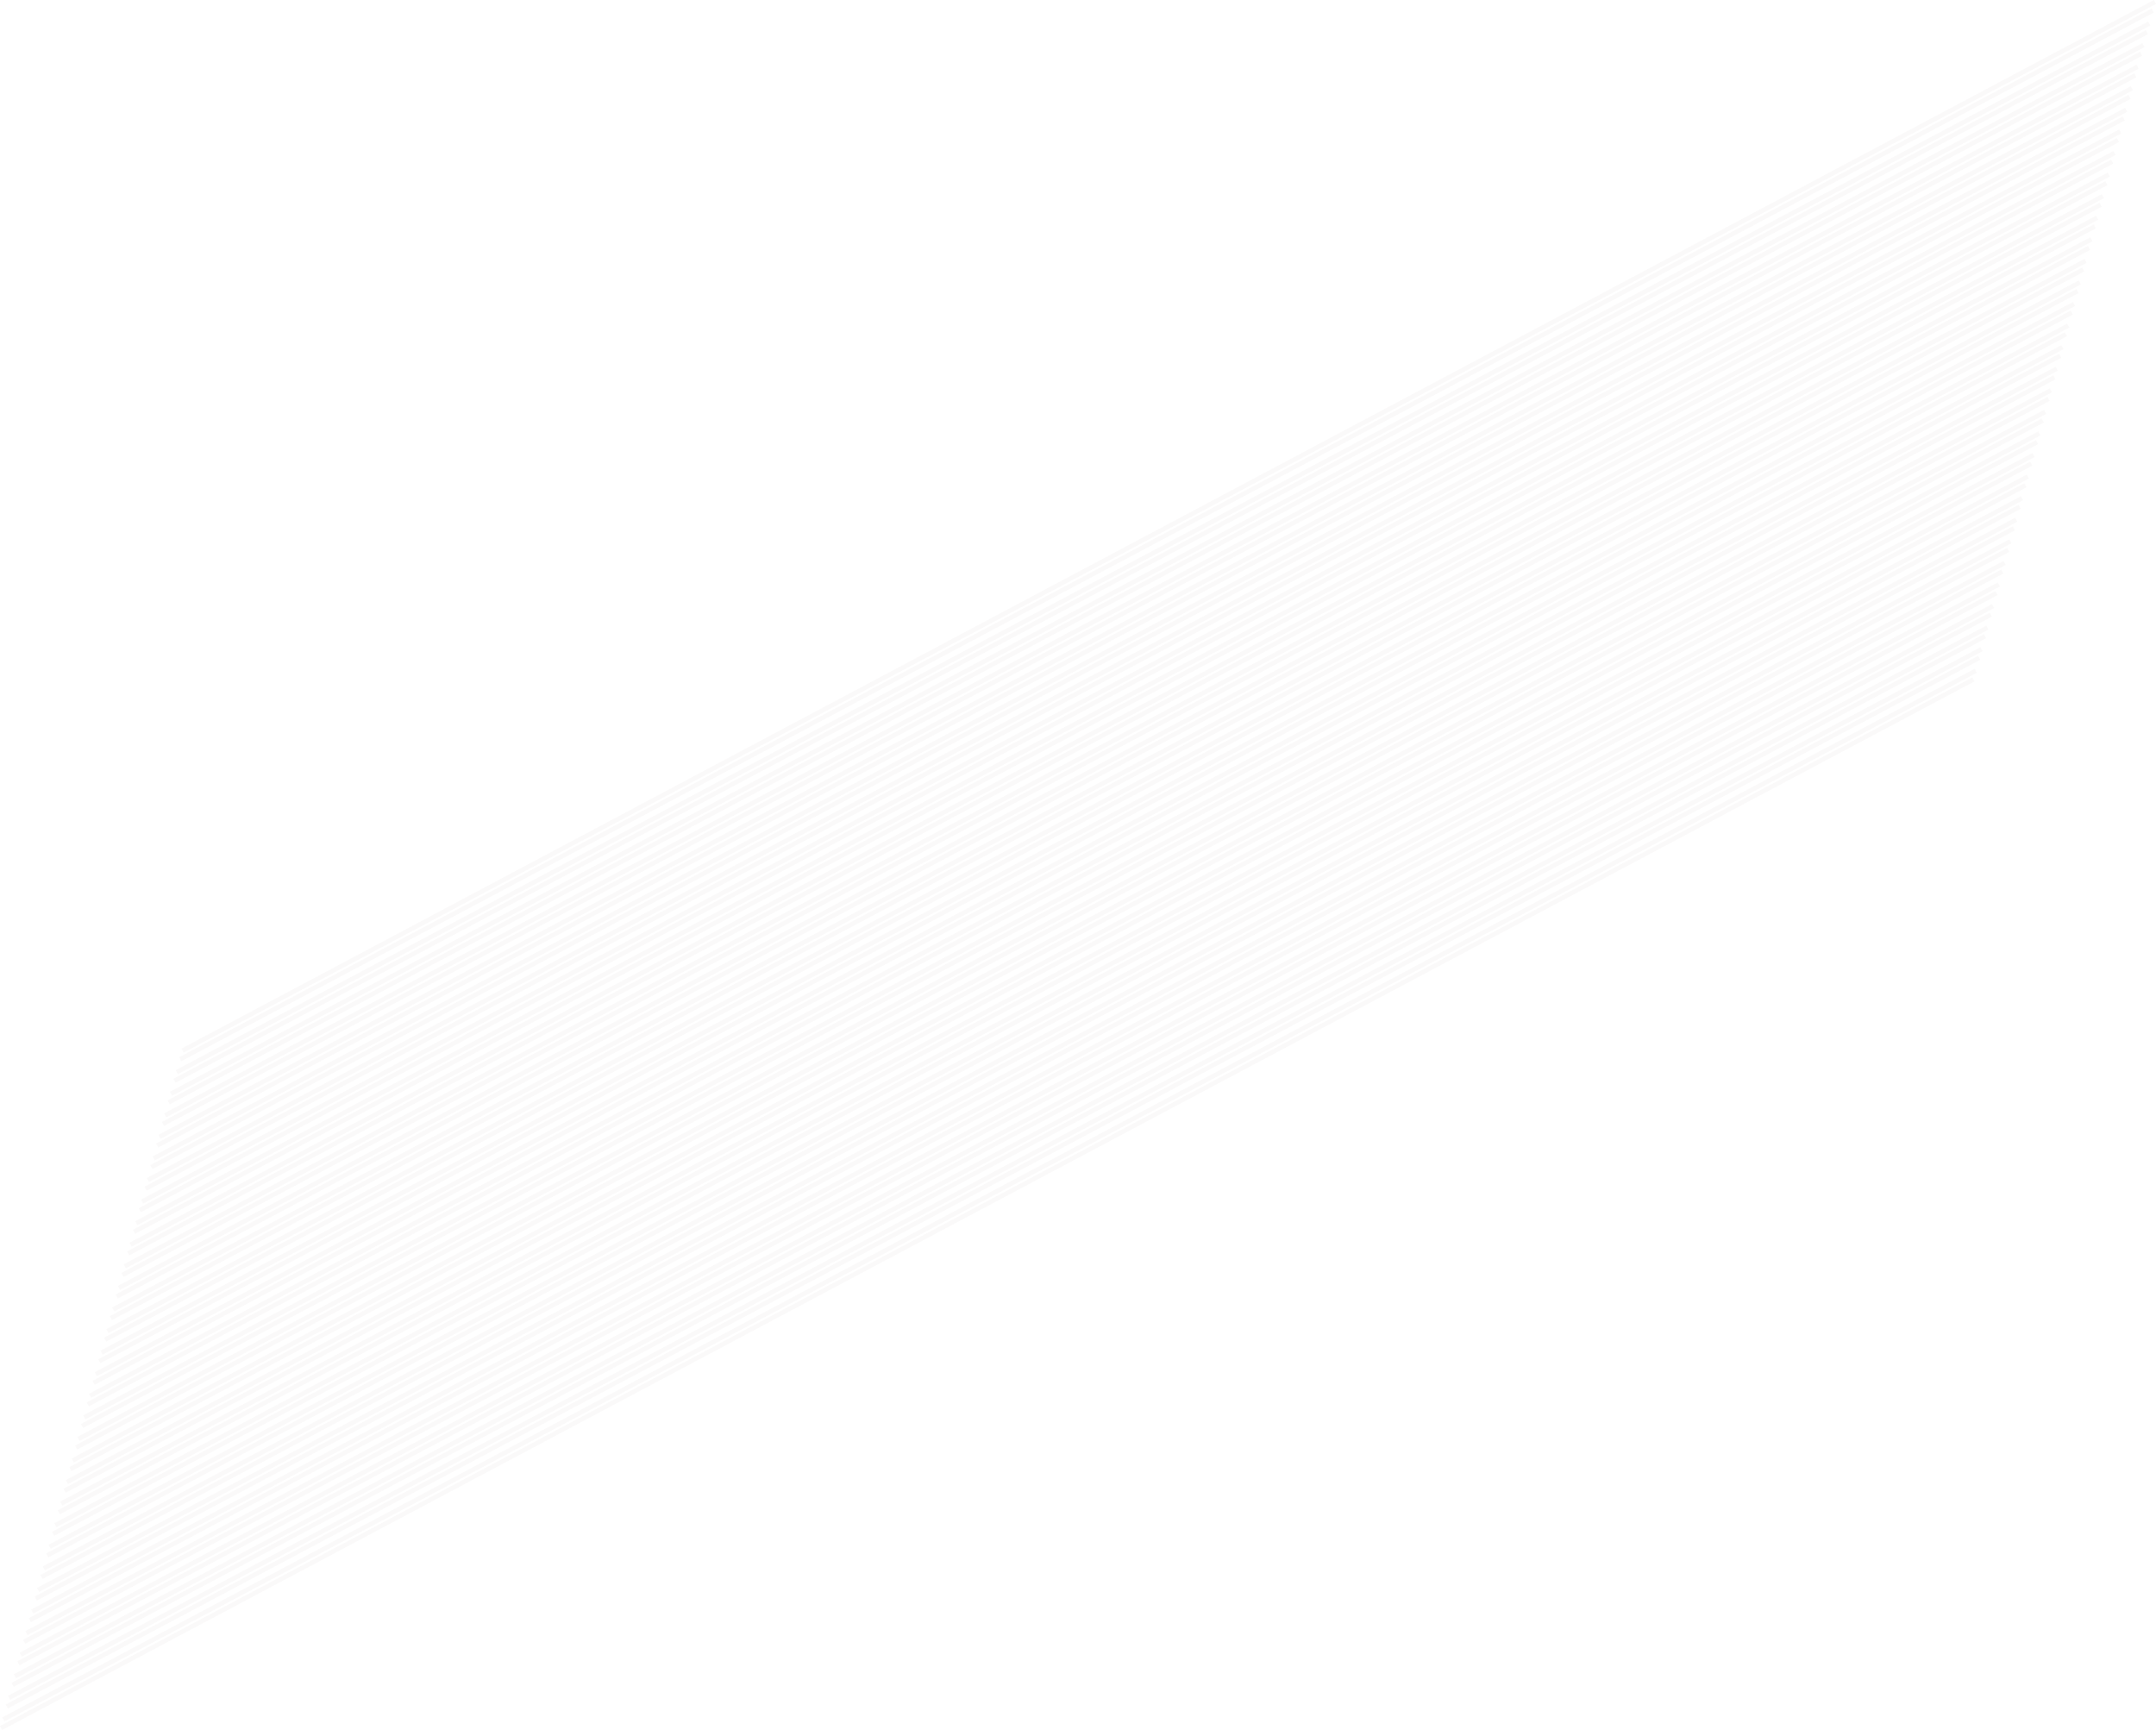 <?xml version="1.0" encoding="UTF-8"?>
<svg width="3861px" height="3098px" viewBox="0 0 3861 3098" version="1.1" xmlns="http://www.w3.org/2000/svg" xmlns:xlink="http://www.w3.org/1999/xlink">
    <!-- Generator: Sketch 51.3 (57544) - http://www.bohemiancoding.com/sketch -->
    <title>Combined Shape</title>
    <desc>Created with Sketch.</desc>
    <defs></defs>
    <g id="Visual-Identity" stroke="none" stroke-width="1" fill="none" fill-rule="evenodd" fill-opacity="0.2" opacity="0.13">
        <g id="Lines-Expoort" fill="#3C1518">
            <path d="M196.722,2356.869 L3728.857,479.076 L3732.613,486.139 L200.478,2363.933 L196.722,2356.869 Z M200.863,2341.415 L3732.999,463.622 L3736.755,470.685 L204.619,2348.479 L200.863,2341.415 Z M186.368,2395.504 L3718.503,517.711 L3722.259,524.774 L190.124,2402.568 L186.368,2395.504 Z M190.509,2380.05 L3722.645,502.257 L3726.401,509.32 L194.266,2387.114 L190.509,2380.05 Z M176.014,2434.14 L3708.15,556.346 L3711.906,563.409 L179.77,2441.203 L176.014,2434.14 Z M180.156,2418.686 L3712.291,540.892 L3716.047,547.955 L183.912,2425.749 L180.156,2418.686 Z M165.66,2472.775 L3697.796,594.981 L3701.552,602.044 L169.417,2479.838 L165.66,2472.775 Z M169.802,2457.321 L3701.937,579.527 L3705.693,586.59 L173.558,2464.384 L169.802,2457.321 Z M238.137,2202.329 L3770.272,324.535 L3774.028,331.598 L241.893,2209.392 L238.137,2202.329 Z M242.278,2186.875 L3774.414,309.081 L3778.17,316.144 L246.034,2193.938 L242.278,2186.875 Z M227.783,2240.964 L3759.918,363.17 L3763.675,370.233 L231.539,2248.027 L227.783,2240.964 Z M231.925,2225.51 L3764.06,347.716 L3767.816,354.779 L235.681,2232.573 L231.925,2225.51 Z M217.429,2279.599 L3749.565,401.805 L3753.321,408.869 L221.185,2286.662 L217.429,2279.599 Z M221.571,2264.145 L3753.706,386.351 L3757.462,393.415 L225.327,2271.208 L221.571,2264.145 Z M207.075,2318.234 L3739.211,440.44 L3742.967,447.504 L210.832,2325.297 L207.075,2318.234 Z M211.217,2302.78 L3743.352,424.986 L3747.108,432.05 L214.973,2309.843 L211.217,2302.78 Z M279.552,2047.788 L3811.687,169.995 L3815.443,177.058 L283.308,2054.852 L279.552,2047.788 Z M283.693,2032.334 L3815.829,154.541 L3819.585,161.604 L287.45,2039.397 L283.693,2032.334 Z M269.198,2086.423 L3801.333,208.63 L3805.09,215.693 L272.954,2093.487 L269.198,2086.423 Z M273.34,2070.969 L3805.475,193.176 L3809.231,200.239 L277.096,2078.033 L273.34,2070.969 Z M258.844,2125.059 L3790.98,247.265 L3794.736,254.328 L262.6,2132.122 L258.844,2125.059 Z M262.986,2109.604 L3795.121,231.811 L3798.877,238.874 L266.742,2116.668 L262.986,2109.604 Z M248.491,2163.694 L3780.626,285.9 L3784.382,292.963 L252.247,2170.757 L248.491,2163.694 Z M252.632,2148.24 L3784.767,270.446 L3788.524,277.509 L256.388,2155.303 L252.632,2148.24 Z M320.967,1893.248 L3853.102,15.454 L3856.858,22.517 L324.723,1900.311 L320.967,1893.248 Z M325.108,1877.794 L3857.244,0 L3861,7.063 L328.865,1884.857 L325.108,1877.794 Z M310.613,1931.883 L3842.749,54.089 L3846.505,61.152 L314.369,1938.946 L310.613,1931.883 Z M314.755,1916.429 L3846.89,38.635 L3850.646,45.698 L318.511,1923.492 L314.755,1916.429 Z M300.259,1970.518 L3832.395,92.724 L3836.151,99.788 L304.016,1977.581 L300.259,1970.518 Z M304.401,1955.064 L3836.536,77.27 L3840.292,84.333 L308.157,1962.127 L304.401,1955.064 Z M289.906,2009.153 L3822.041,131.359 L3825.797,138.423 L293.662,2016.216 L289.906,2009.153 Z M294.047,1993.699 L3826.183,115.905 L3829.939,122.969 L297.803,2000.762 L294.047,1993.699 Z M155.307,2511.41 L3687.442,633.616 L3691.198,640.679 L159.063,2518.473 L155.307,2511.41 Z M159.448,2495.956 L3691.583,618.162 L3695.34,625.225 L163.204,2503.019 L159.448,2495.956 Z M144.953,2550.045 L3677.088,672.251 L3680.844,679.314 L148.709,2557.108 L144.953,2550.045 Z M149.094,2534.591 L3681.23,656.797 L3684.986,663.86 L152.85,2541.654 L149.094,2534.591 Z M134.599,2588.68 L3666.734,710.886 L3670.491,717.95 L138.355,2595.743 L134.599,2588.68 Z M138.741,2573.226 L3670.876,695.432 L3674.632,702.496 L142.497,2580.289 L138.741,2573.226 Z M124.245,2627.315 L3656.381,749.522 L3660.137,756.585 L128.001,2634.378 L124.245,2627.315 Z M128.387,2611.861 L3660.522,734.067 L3664.278,741.131 L132.143,2618.924 L128.387,2611.861 Z M113.892,2665.95 L3646.027,788.157 L3649.783,795.22 L117.648,2673.014 L113.892,2665.95 Z M118.033,2650.496 L3650.168,772.703 L3653.925,779.766 L121.789,2657.56 L118.033,2650.496 Z M103.538,2704.585 L3635.673,826.792 L3639.429,833.855 L107.294,2711.649 L103.538,2704.585 Z M107.679,2689.131 L3639.815,811.338 L3643.571,818.401 L111.435,2696.195 L107.679,2689.131 Z M93.184,2743.221 L3625.319,865.427 L3629.075,872.49 L96.94,2750.284 L93.184,2743.221 Z M97.325,2727.767 L3629.461,849.973 L3633.217,857.036 L101.082,2734.83 L97.325,2727.767 Z M82.83,2781.856 L3614.966,904.062 L3618.722,911.125 L86.586,2788.919 L82.83,2781.856 Z M86.972,2766.402 L3619.107,888.608 L3622.863,895.671 L90.728,2773.465 L86.972,2766.402 Z M72.476,2820.491 L3604.612,942.697 L3608.368,949.76 L76.233,2827.554 L72.476,2820.491 Z M76.618,2805.037 L3608.753,927.243 L3612.509,934.306 L80.374,2812.1 L76.618,2805.037 Z M62.123,2859.126 L3594.258,981.332 L3598.014,988.396 L65.879,2866.189 L62.123,2859.126 Z M66.264,2843.672 L3598.4,965.878 L3602.156,972.941 L70.02,2850.735 L66.264,2843.672 Z M51.769,2897.761 L3583.904,1019.967 L3587.66,1027.031 L55.525,2904.824 L51.769,2897.761 Z M55.91,2882.307 L3588.046,1004.513 L3591.802,1011.577 L59.667,2889.37 L55.91,2882.307 Z M41.415,2936.396 L3573.55,1058.603 L3577.307,1065.666 L45.171,2943.459 L41.415,2936.396 Z M45.557,2920.942 L3577.692,1043.148 L3581.448,1050.212 L49.313,2928.005 L45.557,2920.942 Z M31.061,2975.031 L3563.197,1097.238 L3566.953,1104.301 L34.817,2982.095 L31.061,2975.031 Z M35.203,2959.577 L3567.338,1081.784 L3571.094,1088.847 L38.959,2966.641 L35.203,2959.577 Z M20.708,3013.667 L3552.843,1135.873 L3556.599,1142.936 L24.464,3020.73 L20.708,3013.667 Z M24.849,2998.212 L3556.984,1120.419 L3560.741,1127.482 L28.605,3005.276 L24.849,2998.212 Z M10.354,3052.302 L3542.489,1174.508 L3546.245,1181.571 L14.11,3059.365 L10.354,3052.302 Z M14.495,3036.848 L3546.631,1159.054 L3550.387,1166.117 L18.251,3043.911 L14.495,3036.848 Z M0,3090.937 L3532.135,1213.143 L3535.892,1220.206 L3.756,3098 L0,3090.937 Z M4.142,3075.483 L3536.277,1197.689 L3540.033,1204.752 L7.898,3082.546 L4.142,3075.483 Z" id="Combined-Shape"></path>
        </g>
    </g>
</svg>